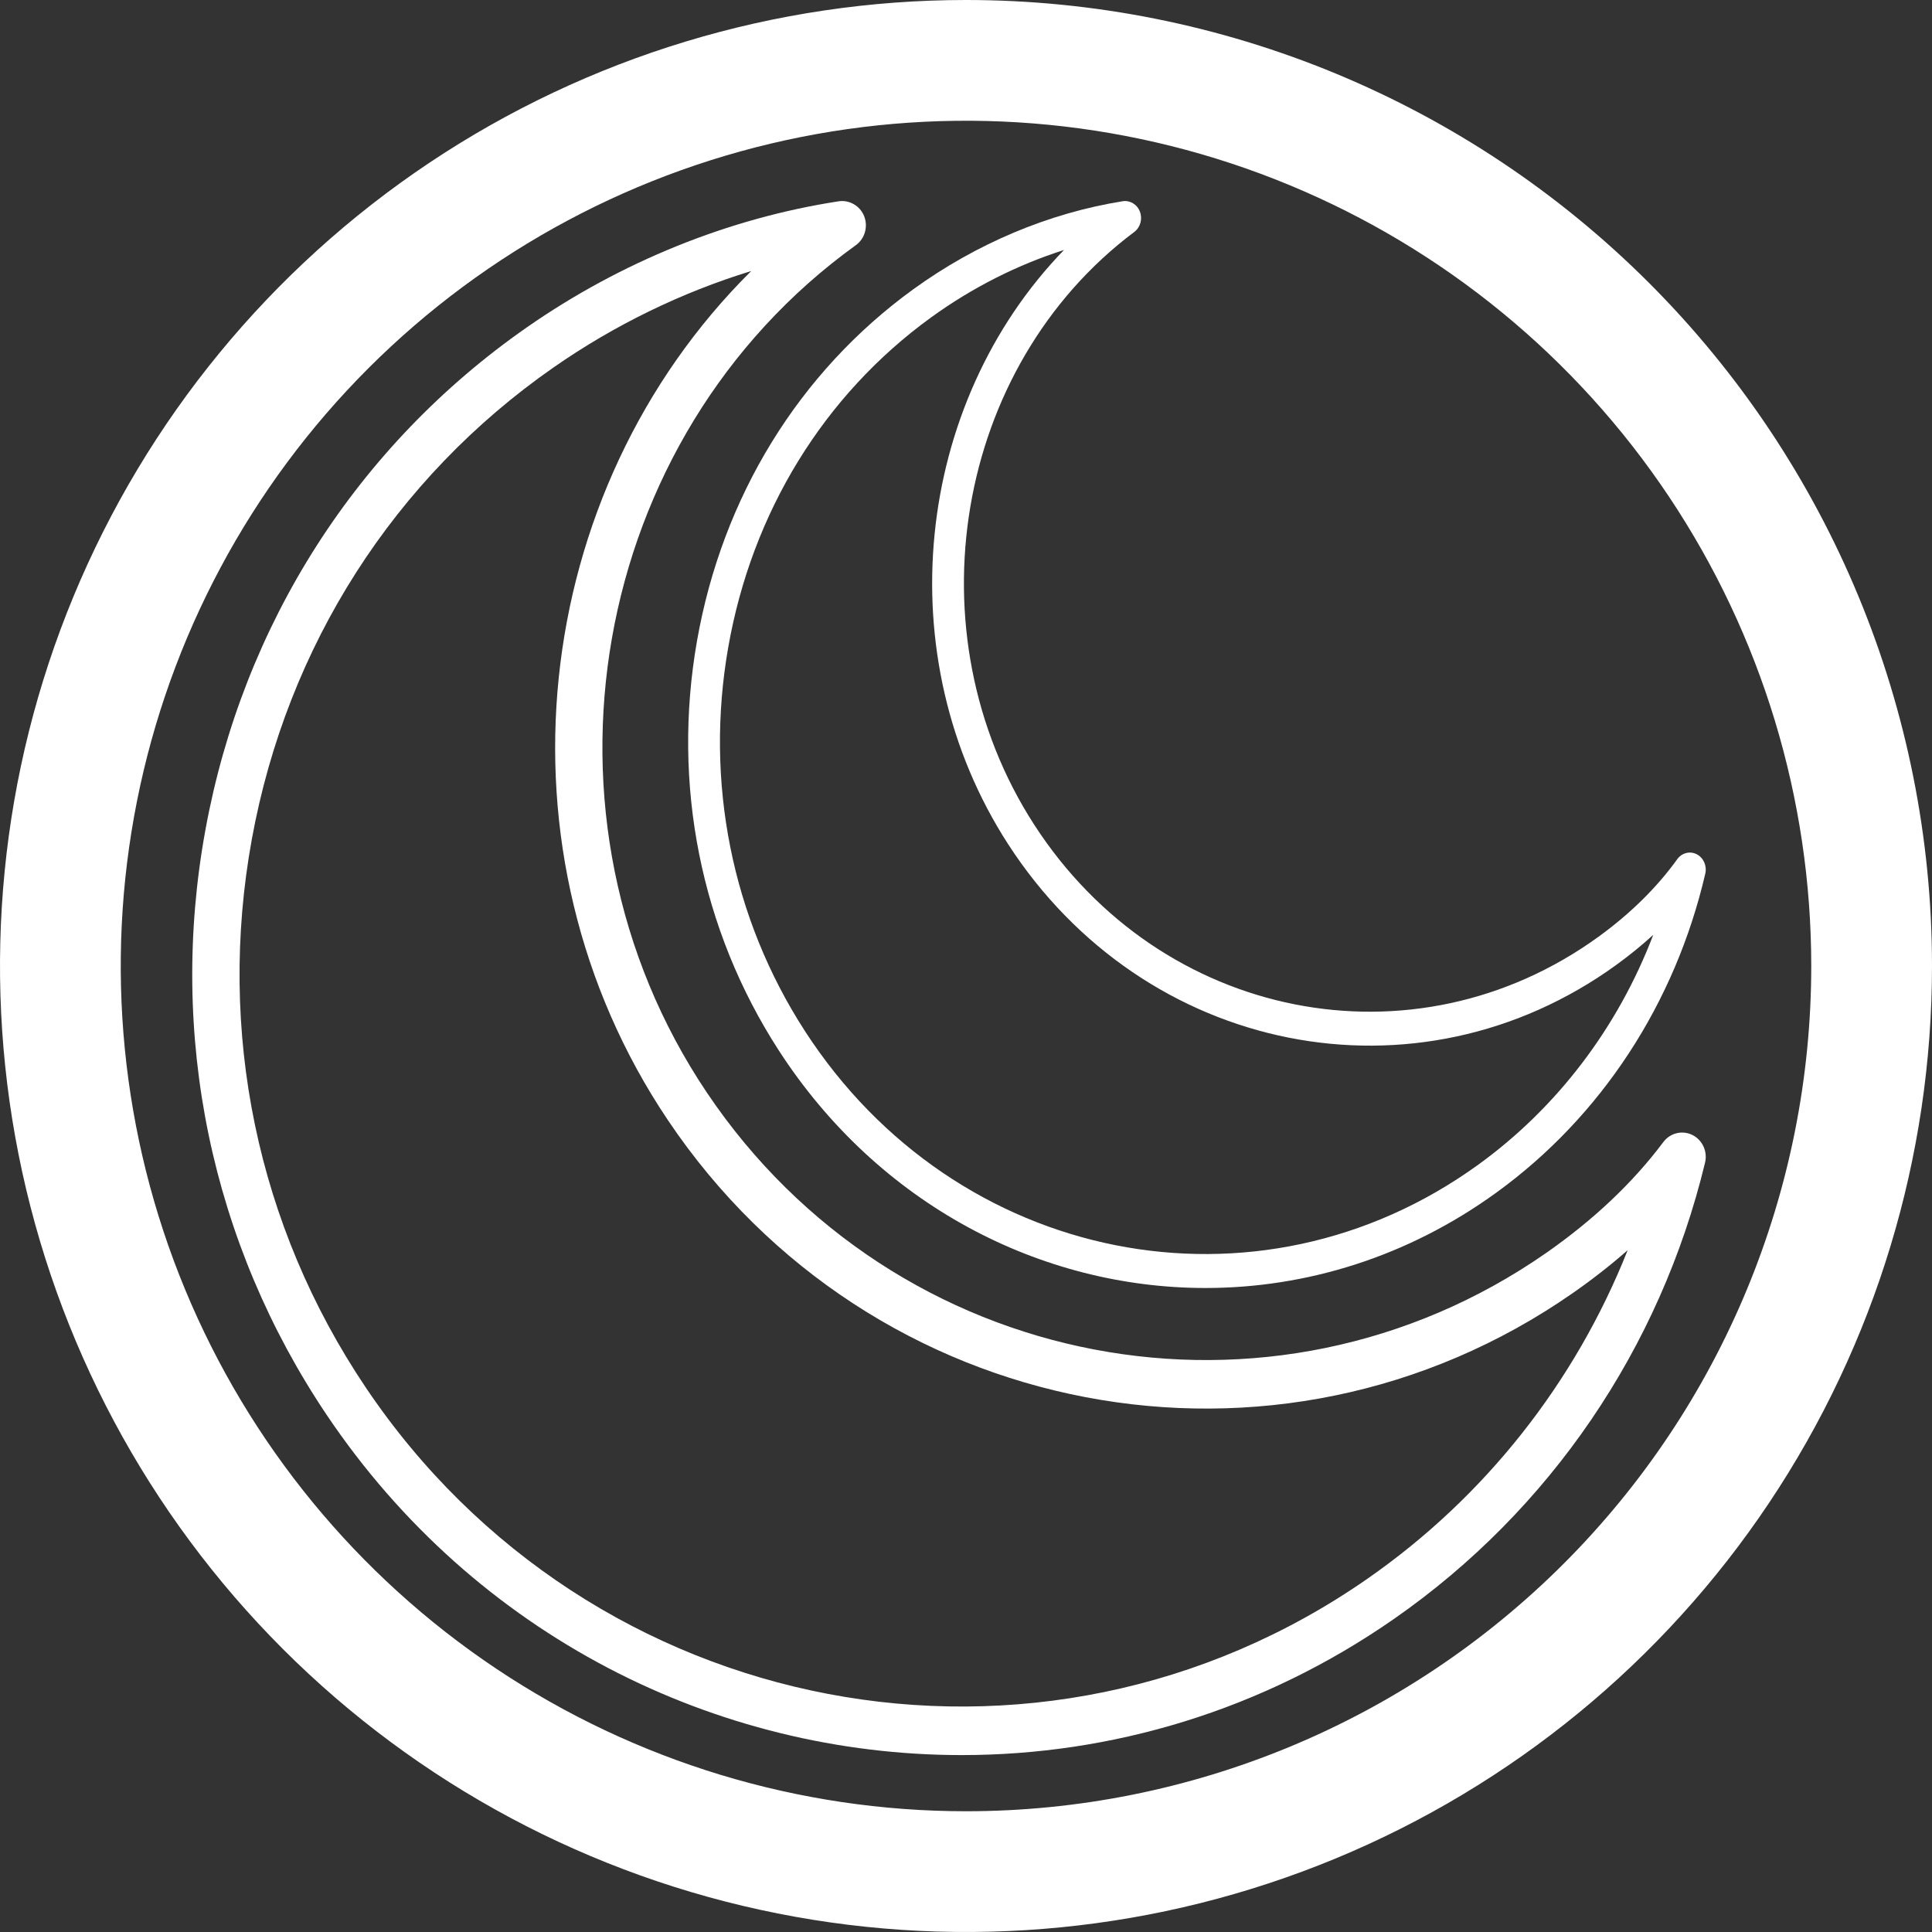 <svg width="60" height="60" viewBox="0 0 2000 2000" fill="none" xmlns="http://www.w3.org/2000/svg">
<rect x="0" y="0" width="2000" height="2000" fill="#333333" stroke="none"/>
<path d="M1000 0C802.219 0 608.879 58.649 444.43 168.53C279.981 278.412 151.808 434.59 76.121 617.316C0.433 800.043 -19.37 1001.11 19.215 1195.09C57.8 1389.07 153.041 1567.25 292.894 1707.11C432.746 1846.95 610.929 1942.2 804.91 1980.78C998.891 2019.37 1199.95 1999.56 1382.68 1923.88C1565.41 1848.19 1721.59 1720.02 1831.47 1555.57C1941.35 1391.12 2000 1197.78 2000 1000C2000 734.784 1894.65 480.429 1707.11 292.893C1519.57 105.357 1265.22 0 1000 0ZM1000 1875C826.942 1875 657.769 1823.68 513.876 1727.54C369.984 1631.39 257.833 1494.74 191.605 1334.85C125.379 1174.96 108.051 999.027 141.814 829.296C175.575 659.563 258.911 503.653 381.282 381.282C503.653 258.911 659.563 175.575 829.296 141.813C999.027 108.051 1174.96 125.379 1334.85 191.605C1494.74 257.832 1631.39 369.983 1727.54 513.876C1823.68 657.769 1875 826.941 1875 1000C1875 1232.06 1782.81 1454.63 1618.72 1618.72C1454.63 1782.81 1232.06 1875 1000 1875Z" fill="white"/>
<path d="M1751.94 1174.92C1741.52 1169.74 1728.97 1172.79 1721.89 1182.24C1690.55 1224.1 1649.79 1262.7 1600.72 1296.95C1316.32 1495.09 926.455 1420.77 731.795 1131.12C540.485 846.502 609.642 452.945 885.935 253.822C895.234 247.119 898.821 234.744 894.613 223.915C890.383 213.064 879.313 206.731 868.247 208.375C754.482 225.856 642.869 270.984 545.434 338.847C369.709 461.269 251.499 646.102 212.605 859.32C173.88 1071.55 218.485 1286.56 338.2 1464.72C492.103 1693.65 741.765 1816.86 995.587 1816.86C1150.23 1816.86 1306.42 1771.11 1443.4 1675.65C1604.47 1563.47 1718.69 1395.83 1765.06 1203.6C1767.86 1192.06 1762.36 1180.08 1751.94 1174.92ZM1415.91 1634.06C1076.36 1870.65 610.932 1781.97 378.504 1436.14C266.248 1269.13 224.414 1067.55 260.725 868.577C297.203 668.642 408.075 495.299 572.924 380.44C636.081 336.441 705.574 302.658 777.671 280.56C547.777 508.607 504.939 882.106 691.494 1159.7C901.379 1471.94 1321.63 1552.15 1628.21 1338.54C1648.43 1324.45 1667.37 1309.64 1684.96 1294.18C1630.6 1431.03 1537.49 1549.38 1415.91 1634.06Z" fill="white"/>
<path d="M1756.48 884.338C1749.47 880.715 1741.03 882.845 1736.27 889.457C1715.2 918.737 1687.8 945.734 1654.8 969.69C1463.59 1108.28 1201.47 1056.29 1070.59 853.702C941.965 654.629 988.462 379.359 1174.23 240.085C1180.48 235.396 1182.89 226.741 1180.06 219.167C1177.22 211.577 1169.77 207.147 1162.33 208.297C1085.84 220.524 1010.8 252.088 945.293 299.555C827.145 385.182 747.668 514.461 721.517 663.594C695.481 812.039 725.471 962.426 805.96 1087.03C909.435 1247.16 1077.29 1333.33 1247.95 1333.33C1351.92 1333.33 1456.94 1301.34 1549.03 1234.57C1657.33 1156.1 1734.12 1038.85 1765.3 904.398C1767.18 896.326 1763.48 887.945 1756.48 884.338ZM1530.55 1205.48C1302.26 1370.96 989.329 1308.93 833.059 1067.04C757.584 950.232 729.457 809.239 753.871 670.069C778.396 530.226 852.94 408.984 963.775 328.646C1006.24 297.872 1052.96 274.242 1101.43 258.787C946.868 418.291 918.066 679.531 1043.49 873.692C1184.61 1092.08 1467.16 1148.19 1673.29 998.782C1686.88 988.924 1699.61 978.568 1711.44 967.749C1674.89 1063.47 1612.29 1146.25 1530.55 1205.48Z" fill="white"/>
</svg>
